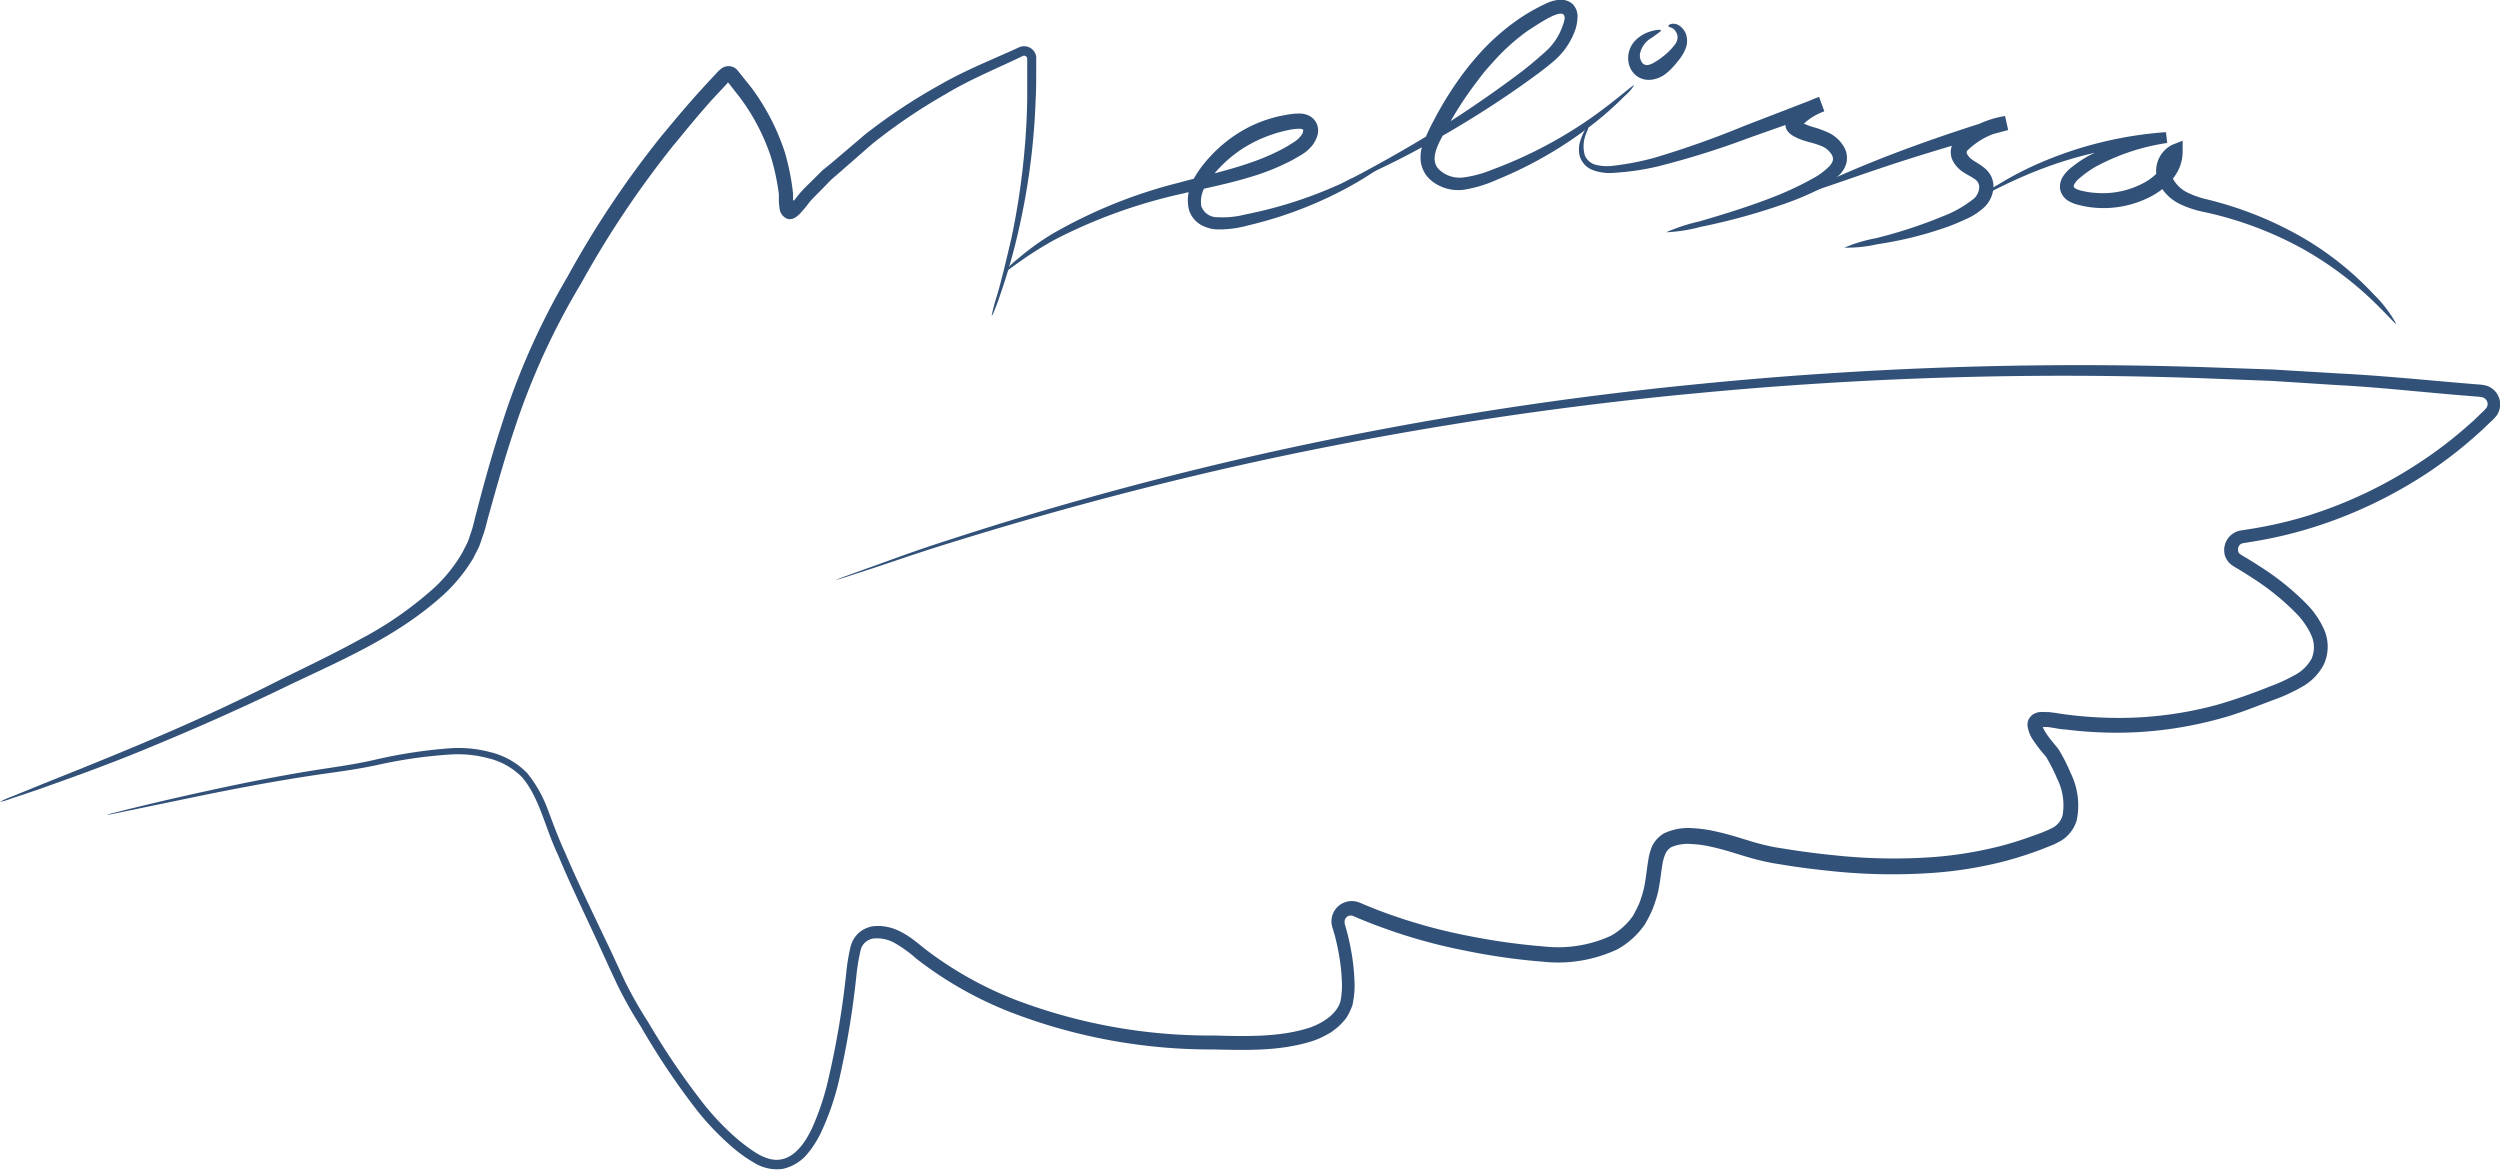 <svg xmlns="http://www.w3.org/2000/svg" viewBox="0 0 286.6 134.09"><defs><style>.cls-1{fill:#325179;}</style></defs><title>Asset 20</title><g id="Layer_2" data-name="Layer 2"><g id="Layer_1-2" data-name="Layer 1"><path class="cls-1" d="M113.68,36.2a21.51,21.51,0,0,1,.65-2.43c.45-1.55,1-3.8,1.65-6.61a84.64,84.64,0,0,0,1.47-9.94c.17-1.88.28-3.85.31-5.9,0-1,0-2.06,0-3.11,0-.5,0-1,0-1.51a.36.36,0,0,0-.51-.28c-2.86,1.39-6,2.65-8.86,4.38A65.12,65.12,0,0,0,100,16.49l-3.75,3.28-.93.8-.85.87c-.54.57-1.2,1.19-1.63,1.69-.26.32-.4.56-1,1.21a3,3,0,0,1-.74.64,1.33,1.33,0,0,1-.73.14,1.41,1.41,0,0,1-1-1.23,5.89,5.89,0,0,1-.08-1.05c0-.3,0-.44,0-.56a26,26,0,0,0-.9-4.25,24,24,0,0,0-3.63-6.94c-.62-.76-1.52-2-1.32-1.6l-1.87,2c-2.48,2.8-3.95,4.72-4.3,5.09A112.62,112.62,0,0,0,66.59,32.54,81.91,81.91,0,0,0,59,49.12c-1.06,3.15-2,6.44-2.93,9.8-.25.85-.4,1.67-.73,2.55-.16.44-.28.89-.47,1.31L54.25,64a18.62,18.62,0,0,1-3.46,4.23c-5.4,4.9-12.07,7.62-17.95,10.46S21.27,84,16.39,86s-9,3.43-11.84,4.45L1.2,91.58a7.13,7.13,0,0,1-1.2.35,7,7,0,0,1,1.14-.53l3.28-1.33c2.82-1.14,6.88-2.74,11.71-4.77s10.4-4.52,16.26-7.51c3-1.47,6-2.9,9-4.56a41.43,41.43,0,0,0,8.46-5.91,17.41,17.41,0,0,0,3.17-4l.57-1.12c.16-.37.27-.78.41-1.16.27-.77.44-1.68.68-2.51.87-3.39,1.81-6.72,2.86-9.92a82.91,82.91,0,0,1,7.54-16.93A111.73,111.73,0,0,1,75.91,15.49c.35-.38,1.86-2.31,4.41-5.14l1-1.09.54-.57.26-.28a3.9,3.9,0,0,1,.5-.49A1.37,1.37,0,0,1,84,7.67a1.35,1.35,0,0,1,.56.4l.31.39,1.28,1.6A25.9,25.9,0,0,1,90,17.54a27.83,27.83,0,0,1,.91,4.59c0,.28,0,.53,0,.61v.09c0,.05,0,.13.06.15s0,.09.68-.78c.62-.71,1.17-1.2,1.77-1.81l.89-.88,1-.81,3.88-3.3a65.25,65.25,0,0,1,8.57-5.68c3-1.73,6.11-2.93,9.12-4.32a1.4,1.4,0,0,1,1.91,1.1,4.36,4.36,0,0,1,0,.49v1.2c0,1.07,0,2.12-.06,3.16-.07,2.07-.22,4.06-.43,6a80.16,80.16,0,0,1-1.75,10,66.89,66.89,0,0,1-1.93,6.57c-.25.77-.49,1.35-.65,1.75S113.71,36.21,113.68,36.2Z"/><path class="cls-1" d="M12.29,93.4a6.55,6.55,0,0,1,.7-.2l2.07-.52c1.81-.44,4.47-1.08,7.88-1.83s7.56-1.63,12.37-2.43c2.41-.4,5-.71,7.62-1.31a56.5,56.5,0,0,1,8.55-1.32,14.07,14.07,0,0,1,4.67.42,8.83,8.83,0,0,1,4.29,2.42,14.74,14.74,0,0,1,2.45,4.42c.6,1.59,1.17,3.14,1.9,4.71,1.34,3.17,2.91,6.34,4.45,9.61.79,1.62,1.56,3.32,2.34,5a47.87,47.87,0,0,0,2.74,4.83,85.11,85.11,0,0,0,6.41,9.43,30,30,0,0,0,4,4.12c1.48,1.17,3.13,2.47,4.8,2.17s2.84-2,3.64-3.76A30,30,0,0,0,95,123.55,99.21,99.21,0,0,0,97,111.66a22.89,22.89,0,0,1,.5-3.1,3.26,3.26,0,0,1,.93-1.6,3.22,3.22,0,0,1,1.71-.78c2.54-.25,4.36,1.36,5.88,2.59a42.13,42.13,0,0,0,10.32,5.82,62.65,62.65,0,0,0,22.86,4.12c3.8.11,7.63.19,11-.92,1.6-.58,3.07-1.61,3.47-3a9.34,9.34,0,0,0,.15-2.46,20.18,20.18,0,0,0-.27-2.57,25.56,25.56,0,0,0-.53-2.52c-.06-.2-.11-.4-.18-.61l-.09-.3a3.25,3.25,0,0,1-.1-.47,2.33,2.33,0,0,1,2.43-2.56,2.64,2.64,0,0,1,.9.22l.58.25c.78.32,1.56.63,2.34.91a61.12,61.12,0,0,0,9.3,2.58,74.51,74.51,0,0,0,8.88,1.25,14.51,14.51,0,0,0,7.61-1.24,7.68,7.68,0,0,0,2.5-2.26,15.55,15.55,0,0,0,.74-1.47,12.64,12.64,0,0,0,.49-1.55c.25-1,.33-2.13.52-3.25A6.72,6.72,0,0,1,189.4,97a3.47,3.47,0,0,1,1.37-1.47,6.48,6.48,0,0,1,3.23-.59,15.22,15.22,0,0,1,2.67.37c1.64.36,3,.82,4.11,1.15a26.35,26.35,0,0,0,2.77.68l1.58.25c.59.09,2.36.38,5.18.66a63.36,63.36,0,0,0,11.39.2A45,45,0,0,0,229.3,97a41.82,41.82,0,0,0,4.09-1.3,15.36,15.36,0,0,0,2-.84,2.4,2.4,0,0,0,1.06-1.36,6.81,6.81,0,0,0-.62-4.24A19.65,19.65,0,0,0,234.7,87a1.84,1.84,0,0,0-.29-.42L234,86.1c-.28-.36-.57-.72-.84-1.14a3.77,3.77,0,0,1-.72-1.73,1.39,1.39,0,0,1,.37-1.11,1.15,1.15,0,0,1,.5-.34,1.36,1.36,0,0,1,.59-.15,3,3,0,0,1,.57,0l.4,0,.72.09c.45.07.89.15,1.35.2a46.59,46.59,0,0,0,5.6.38,42.79,42.79,0,0,0,11.73-1.53,62.15,62.15,0,0,0,5.91-2.06A19.18,19.18,0,0,0,263,77.43a4.68,4.68,0,0,0,2-1.92,3.33,3.33,0,0,0,0-2.61,8.55,8.55,0,0,0-1.7-2.52,28.7,28.7,0,0,0-5.16-4.17c-.47-.31-.95-.61-1.44-.91l-.36-.21c-.13-.08-.23-.13-.43-.27a2.22,2.22,0,0,1-.8-1,2.28,2.28,0,0,1,1.73-3l.89-.14a48.14,48.14,0,0,0,6.81-1.55A50.77,50.77,0,0,0,277.42,53a48.08,48.08,0,0,0,5.75-4.43c.47-.39.89-.83,1.33-1.25s.69-.64.68-1a.81.81,0,0,0-.55-.76,4.12,4.12,0,0,0-.76-.1l-.93-.08C278,45,273,44.41,268,44.15l-7.52-.48L253,43.38a443.89,443.89,0,0,0-58.81,1.73A421.5,421.5,0,0,0,143.65,53c-14.59,3.22-26.53,6.69-34.83,9.27-4.15,1.28-7.36,2.44-9.58,3.14l-2.52.82-.65.2a1.35,1.35,0,0,1-.23.06l.21-.1.64-.25,2.49-.9c2.2-.77,5.39-2,9.53-3.32,8.27-2.7,20.2-6.28,34.79-9.61A411.39,411.39,0,0,1,194,44.1a441.55,441.55,0,0,1,59-2l7.56.26,7.54.45c5,.25,10,.77,15,1.18l.93.08a4.68,4.68,0,0,1,1.07.16,2.25,2.25,0,0,1,1.16,3.35,5.36,5.36,0,0,1-.74.79c-.46.42-.89.88-1.37,1.28a48.89,48.89,0,0,1-5.9,4.59A52.18,52.18,0,0,1,265,60.51a49.36,49.36,0,0,1-7,1.62l-.84.14a.68.68,0,0,0-.38.18.78.78,0,0,0-.18.79.56.56,0,0,0,.24.31s.19.12.32.2l.38.22c.5.31,1,.61,1.49.94a29.87,29.87,0,0,1,5.46,4.39,9.94,9.94,0,0,1,2,3,4.89,4.89,0,0,1-.08,3.86,6.22,6.22,0,0,1-2.6,2.63,19.54,19.54,0,0,1-3.07,1.41c-2,.74-4,1.58-6.05,2.13A44.61,44.61,0,0,1,242.52,84a48,48,0,0,1-5.81-.38c-.47,0-.94-.13-1.41-.19a6.26,6.26,0,0,0-.65-.09l-.28,0c-.12,0-.07,0-.11,0s-.23-.16.31.73c.22.33.48.67.75,1l.41.5a3.57,3.57,0,0,1,.46.66,20,20,0,0,1,1.2,2.41,8.37,8.37,0,0,1,.68,5.42,4.14,4.14,0,0,1-1.79,2.32l-.62.33c-.2.1-.37.16-.56.24l-1.08.43a44,44,0,0,1-4.28,1.37,46.16,46.16,0,0,1-7.9,1.3,66.37,66.37,0,0,1-11.71-.17c-2.87-.29-4.68-.57-5.28-.67l-1.61-.26a28.54,28.54,0,0,1-3-.73c-1.17-.34-2.49-.8-4-1.13a12.56,12.56,0,0,0-2.35-.33,4.84,4.84,0,0,0-2.28.35,1.69,1.69,0,0,0-.66.71,5.11,5.11,0,0,0-.37,1.26c-.17,1-.26,2.14-.54,3.34a15.9,15.9,0,0,1-.59,1.81,14.25,14.25,0,0,1-.91,1.78,9.32,9.32,0,0,1-3.12,2.82,16.09,16.09,0,0,1-8.54,1.42,73,73,0,0,1-9.11-1.31,61.61,61.61,0,0,1-9.54-2.69c-.81-.29-1.6-.61-2.41-.94l-.6-.26a.85.85,0,0,0-.34-.09.65.65,0,0,0-.53.21.66.66,0,0,0-.2.54.62.62,0,0,0,0,.16l.09.33c.07.22.13.44.19.66.23.88.41,1.77.56,2.67a25.22,25.22,0,0,1,.28,2.77,10.4,10.4,0,0,1-.23,2.94,7.15,7.15,0,0,1-.71,1.47,7.37,7.37,0,0,1-1.09,1.14l-.62.48-.67.37a9.35,9.35,0,0,1-1.38.61c-3.78,1.23-7.69,1.08-11.53,1a63.77,63.77,0,0,1-23.34-4.33,43.16,43.16,0,0,1-10.64-6.07,15.13,15.13,0,0,0-2.35-1.72,4.16,4.16,0,0,0-2.49-.61,1.77,1.77,0,0,0-1.58,1.44,23.9,23.9,0,0,0-.47,2.89,100.17,100.17,0,0,1-2,12,30.41,30.41,0,0,1-2,5.81,11.44,11.44,0,0,1-1.69,2.65A5.05,5.05,0,0,1,89.73,134a4.92,4.92,0,0,1-3.22-.67,16.26,16.26,0,0,1-2.5-1.77,31.61,31.61,0,0,1-4.13-4.3,84.59,84.59,0,0,1-6.43-9.6,47.46,47.46,0,0,1-2.76-4.93c-.78-1.67-1.54-3.33-2.3-5-1.52-3.29-3.08-6.49-4.4-9.68-1.5-3.12-2.12-6.57-4.14-8.95A8.12,8.12,0,0,0,56,86.93a13.61,13.61,0,0,0-4.44-.43,54.55,54.55,0,0,0-8.45,1.23c-2.68.57-5.28.86-7.67,1.23-4.8.74-9,1.56-12.37,2.25L15.1,92.86,13,93.29A3.55,3.55,0,0,1,12.29,93.4Z"/><path class="cls-1" d="M159.4,18.2c0,.05-.39.42-1.19,1a35.68,35.68,0,0,1-3.47,2.17,46.05,46.05,0,0,1-11.69,4.48,12.43,12.43,0,0,1-3.57.45,4.12,4.12,0,0,1-1.92-.59A3,3,0,0,1,136.29,24a4.83,4.83,0,0,1,.61-3.59A12.84,12.84,0,0,1,138.69,18a15.59,15.59,0,0,1,5.45-3.88,16.47,16.47,0,0,1,2.38-.77c.35-.07.74-.16,1.15-.22a6.93,6.93,0,0,1,1.47-.11,2.46,2.46,0,0,1,1,.28,1.92,1.92,0,0,1,.86,1,2,2,0,0,1,0,1.32,3.53,3.53,0,0,1-.52,1,4.9,4.9,0,0,1-.71.73,5.47,5.47,0,0,1-.82.54,16.34,16.34,0,0,1-1.66.89,25.53,25.53,0,0,1-3.71,1.44c-2.61.82-5.41,1.36-8.13,2a60.19,60.19,0,0,0-14.39,5.18c-3.67,2-5.74,3.87-5.84,3.74a6.69,6.69,0,0,1,1.35-1.37,29.19,29.19,0,0,1,4.14-3,56.61,56.61,0,0,1,14.41-5.82c2.75-.75,5.51-1.37,8-2.22a26.17,26.17,0,0,0,3.47-1.43,15.63,15.63,0,0,0,1.51-.86,5.26,5.26,0,0,0,.61-.42,2.76,2.76,0,0,0,.44-.47.93.93,0,0,0,.25-.64c0-.06-.09-.13-.42-.15a5.37,5.37,0,0,0-1.06.11c-.37.06-.7.15-1,.22a15.64,15.64,0,0,0-2.1.71,14.44,14.44,0,0,0-4.93,3.35,11.59,11.59,0,0,0-1.62,2.07,3.37,3.37,0,0,0-.56,2.39,1.91,1.91,0,0,0,1.87,1.29,10.43,10.43,0,0,0,3.17-.31,49.61,49.61,0,0,0,11.64-3.84C157.44,19.29,159.32,18.08,159.4,18.2Z"/><path class="cls-1" d="M187.33,9.79A5.71,5.71,0,0,1,186.26,11,38.07,38.07,0,0,1,183,13.93a46.66,46.66,0,0,1-11.48,6.71,14.77,14.77,0,0,1-3.63,1.1,4.89,4.89,0,0,1-3.86-1.08,3.42,3.42,0,0,1-1.1-1.84,4,4,0,0,1,.1-2,18.57,18.57,0,0,1,1.28-2.9A39.61,39.61,0,0,1,168,8.07c.12-.15.67-.88,1.67-2a26,26,0,0,1,4.44-3.89,22.11,22.11,0,0,1,3.4-1.9,4.22,4.22,0,0,1,1.2-.3,2.05,2.05,0,0,1,1.54.45,2,2,0,0,1,.6,1.54,5.45,5.45,0,0,1-.19,1.23A8.32,8.32,0,0,1,178,7.11c-1.18,1-2.42,1.87-3.65,2.75a117,117,0,0,1-14.12,8.49c-2,1-3.69,1.78-4.89,2.29a8.89,8.89,0,0,1-1.92.71,9.35,9.35,0,0,1,1.76-1c1.15-.61,2.78-1.49,4.71-2.59a132.53,132.53,0,0,0,13.7-8.91A42.57,42.57,0,0,0,177,6.07a7,7,0,0,0,2.18-3.23c1.06-2.79-2.56-.27-4.13.75A24.17,24.17,0,0,0,171,7.3c-.93,1-1.44,1.74-1.55,1.88a40.51,40.51,0,0,0-3.61,5.54c-.86,1.62-2.16,3.62-.75,4.82a3.43,3.43,0,0,0,2.7.8,13.36,13.36,0,0,0,3.3-.9,50.15,50.15,0,0,0,11.52-6.07C185.5,11.31,187.22,9.68,187.33,9.79Z"/><path class="cls-1" d="M191,26.63a21.32,21.32,0,0,1,3.86-1.26c2.35-.69,5.52-1.63,8.68-2.88A35.91,35.91,0,0,0,208,20.36,7.64,7.64,0,0,0,209.77,19c.42-.5.44-.83.24-1.23a2.46,2.46,0,0,0-1.13-1,10.65,10.65,0,0,0-1.54-.49c-.27-.08-.52-.15-.77-.24l-.36-.14-.18-.08-.26-.13c-.72-.35-1-.8-1.08-1.21a1.28,1.28,0,0,1,.11-.71,2.49,2.49,0,0,1,.41-.55,5.56,5.56,0,0,1,.43-.42l.37-.31a8.22,8.22,0,0,1,2.53-1.38l.6,1.64-8.62,3.05A96.91,96.91,0,0,1,190,19.09a29.82,29.82,0,0,1-5.06.73,5.57,5.57,0,0,1-2.34-.32A2.51,2.51,0,0,1,181.13,18a3.15,3.15,0,0,1,0-1.73,6.07,6.07,0,0,1,.46-1.16c.32-.61.55-.9.59-.88a4.07,4.07,0,0,1-.31,1,3.84,3.84,0,0,0-.19,2.57,1.86,1.86,0,0,0,1.18,1.07,5.16,5.16,0,0,0,2,.14,31.38,31.38,0,0,0,4.86-.94A107.58,107.58,0,0,0,200,14.42l8.5-3.28.6,1.64a6.73,6.73,0,0,0-2,1.13l-.28.25c-.1.09,0,0-.05.05h0v0h0l.11,0,.27.11a6.76,6.76,0,0,0,.65.23,12,12,0,0,1,1.78.64A4.06,4.06,0,0,1,211.48,17a2.55,2.55,0,0,1,.21,1.61,3,3,0,0,1-.76,1.38,9,9,0,0,1-2.17,1.6,34.84,34.84,0,0,1-4.84,2A72,72,0,0,1,195,26,18.66,18.66,0,0,1,191,26.63Z"/><path class="cls-1" d="M211.44,28.39A17.16,17.16,0,0,1,215,27.32a54,54,0,0,0,7.72-2.52,13.27,13.27,0,0,0,3.59-2.05,1.89,1.89,0,0,0,.59-1.31,1.09,1.09,0,0,0-.54-.92c-.37-.27-.84-.48-1.35-.82a3.45,3.45,0,0,1-1.14-1.27,2.16,2.16,0,0,1-.18-1.48,2.24,2.24,0,0,1,.29-.66,2.9,2.9,0,0,1,.53-.6,10.35,10.35,0,0,1,1.15-.82,11.26,11.26,0,0,1,4.2-1.57l.36,1.61c-4.27,1.11-10.09,2.84-14.8,4.43s-8.35,2.93-8.42,2.76a9.65,9.65,0,0,1,2.27-1.21c1.45-.68,3.48-1.56,5.8-2.49,4.64-1.86,10.44-3.83,14.7-5.08l.37,1.61a8.47,8.47,0,0,0-4.63,2.36c0,.08-.13.09,0,.36a1.71,1.71,0,0,0,.55.63c.29.23.81.48,1.37.92a3,3,0,0,1,.8.94,2.63,2.63,0,0,1,.3,1.34,3.42,3.42,0,0,1-1.13,2.35,7.46,7.46,0,0,1-2,1.28c-.7.32-1.41.63-2.13.89a42.84,42.84,0,0,1-8.06,2A15.42,15.42,0,0,1,211.44,28.39Z"/><path class="cls-1" d="M274.71,37.13c-.09.07-1.16-1.2-3.06-3a39.8,39.8,0,0,0-8.08-5.83,41.61,41.61,0,0,0-10.91-4,11.48,11.48,0,0,1-2.78-.92,5.27,5.27,0,0,1-2.19-2A3.36,3.36,0,0,1,249,16.61l1.22-.48v1.31a4.81,4.81,0,0,1-.7,2.43,6.48,6.48,0,0,1-.66.91,8.21,8.21,0,0,1-2.35,1.78,11.69,11.69,0,0,1-6.27,1.26,11.16,11.16,0,0,1-2-.34,4.12,4.12,0,0,1-1.14-.46,2,2,0,0,1-.93-1.36,2.17,2.17,0,0,1,.4-1.53,4.17,4.17,0,0,1,.89-.93,14,14,0,0,1,1.89-1.29,25.66,25.66,0,0,1,8.89-2.76l.14,1.25a45.83,45.83,0,0,0-14.71,3.11c-3.79,1.48-6.09,2.9-6.16,2.77a6.5,6.5,0,0,1,1.51-1.09,38.88,38.88,0,0,1,4.39-2.32,44.42,44.42,0,0,1,14.9-3.72l.14,1.24a24.67,24.67,0,0,0-8.34,2.8,12.91,12.91,0,0,0-1.67,1.2c-.48.36-.78.91-.7,1s0,.13.21.23a2.58,2.58,0,0,0,.69.25,9.52,9.52,0,0,0,1.72.25A9.91,9.91,0,0,0,245.7,21a6.29,6.29,0,0,0,1.82-1.41,3.42,3.42,0,0,0,1-2.14l1.21.82a1.66,1.66,0,0,0-.55,2.35,3.79,3.79,0,0,0,1.48,1.4,10.53,10.53,0,0,0,2.4.85,41.64,41.64,0,0,1,11.11,4.48,35.91,35.91,0,0,1,7.95,6.39A14.78,14.78,0,0,1,274.71,37.13Z"/><path class="cls-1" d="M191.25,3s.05-.17.28-.24a1.18,1.18,0,0,1,.93.14A2,2,0,0,1,193.31,4a2.4,2.4,0,0,1-.09,1.61,4.94,4.94,0,0,1-.75,1.26c-.27.35-.52.64-.78.92a5.8,5.8,0,0,1-1.05.89,4.57,4.57,0,0,1-.51.25,2.94,2.94,0,0,1-1.41.21A2.31,2.31,0,0,1,187,8a2.75,2.75,0,0,1-.27-2,2.93,2.93,0,0,1,1-1.6,4.27,4.27,0,0,1,1.3-.74c.8-.27,1.34-.29,1.38-.18s-.43.38-1,.82A2.74,2.74,0,0,0,188,6.21a1.45,1.45,0,0,0,.27,1,.72.72,0,0,0,.59.25,2,2,0,0,0,.84-.34,5.72,5.72,0,0,0,.85-.57,7.56,7.56,0,0,0,1.5-1.49,1.45,1.45,0,0,0,.27-.83,1.36,1.36,0,0,0-.3-.74C191.72,3.09,191.3,3.15,191.25,3Z"/></g></g></svg>